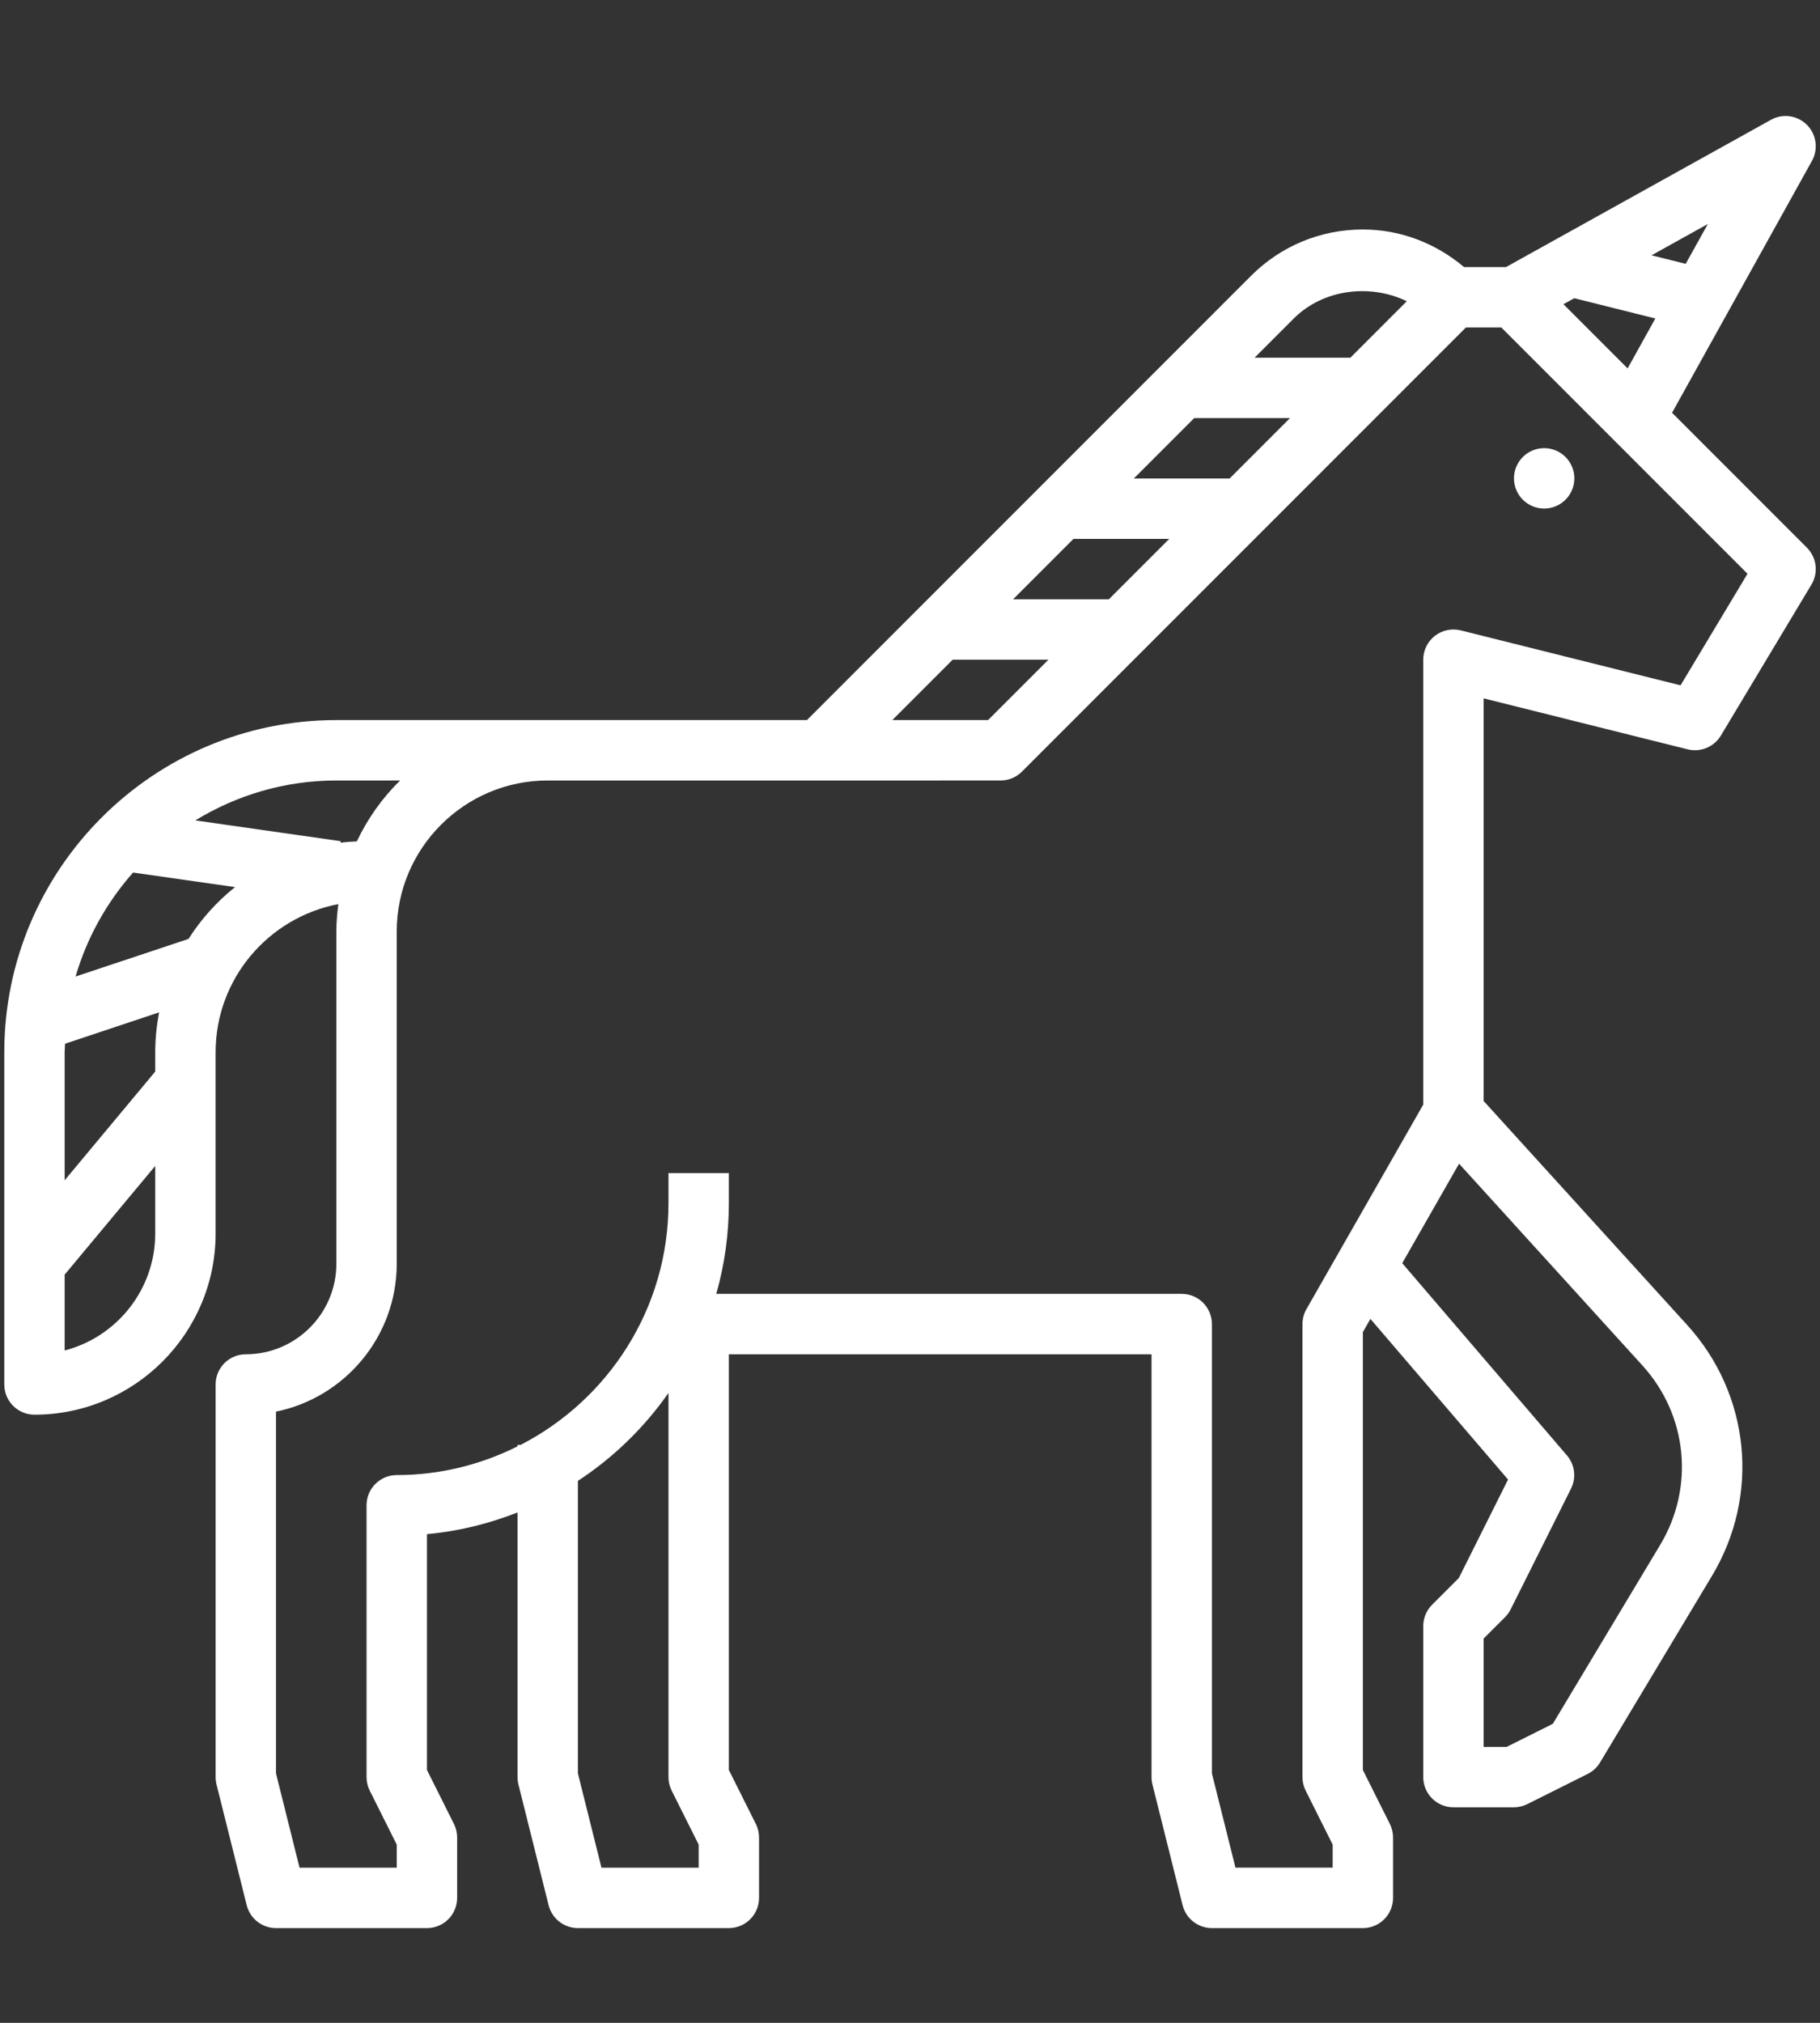 <svg xmlns="http://www.w3.org/2000/svg" xmlns:xlink="http://www.w3.org/1999/xlink" version="1.1" width="45" height="50" viewBox="0 0 45 50" xml:space="preserve">
<rect x="0" y="0" width="45" height="50" fill="#333333" stroke="none"/>
<g transform="matrix(0.064 0 0 0.064 22.5 31.237)" id="rEerDaHWnLDuqfLEXKNig"  >
<g>
		<g transform="matrix(1.333 0 0 1.333 0.007 -93.347)" id="yWdG5mh6ZReJUXx_cVwjA"  >
<path stroke="none" fill="white" transform=" translate(-350.005, -279.989)" d="M 96.25 393.75 C 125.203 393.75 148.75 370.203 148.75 341.25 L 148.75 288.75 C 148.75 267.426 164.105 249.672 184.32 245.824 C 183.984 248.43 183.75 251.055 183.75 253.75 L 183.75 350 C 183.75 364.473 171.973 376.25 157.5 376.25 C 152.66 376.25 148.75 380.172 148.75 385 L 148.75 498.75 C 148.75 499.469 148.836 500.176 149.011 500.875 L 157.761 535.875 C 158.742 539.769 162.234 542.5 166.25 542.5 L 210 542.5 C 214.84 542.5 218.75 538.578 218.75 533.75 L 218.75 516.25 C 218.75 514.894 218.433 513.547 217.832 512.34 L 210 496.684 L 210 428.356 C 219.195 427.524 227.98 425.328 236.25 422.082 L 236.25 498.75 C 236.25 499.469 236.336 500.176 236.511 500.875 L 245.261 535.875 C 246.242 539.77 249.734 542.5 253.75 542.5 L 297.5 542.5 C 302.34 542.5 306.25 538.578 306.25 533.75 L 306.25 516.25 C 306.25 514.895 305.933 513.547 305.332 512.34 L 297.5 496.684 L 297.5 376.254 L 420 376.254 L 420 498.754 C 420 499.473 420.086 500.18 420.262 500.879 L 429.012 535.879 C 429.992 539.773 433.484 542.504 437.5 542.504 L 481.25 542.504 C 486.09 542.504 490 538.582 490 533.754 L 490 516.254 C 490 514.898 489.683 513.551 489.082 512.344 L 481.25 496.688 L 481.25 369.828 L 483.437 365.996 L 523.328 412.539 L 509.058 441.074 L 501.316 448.816 C 499.668 450.449 498.75 452.679 498.75 455 L 498.75 498.75 C 498.75 503.578 502.66 507.5 507.5 507.5 L 525 507.5 C 526.355 507.5 527.703 507.183 528.91 506.582 L 546.41 497.832 C 547.898 497.089 549.14 495.933 549.996 494.507 L 582.422 440.46 C 596.43 417.116 593.535 387.89 575.23 367.749 L 516.25 302.862 L 516.25 186.202 L 575.383 200.979 C 579.11 201.905 583.024 200.28 585.008 196.991 L 611.258 153.241 C 613.325 149.792 612.782 145.393 609.946 142.55 L 570.86 103.464 L 611.407 30.48 C 613.305 27.058 612.704 22.808 609.946 20.042 C 607.18 17.277 602.919 16.675 599.516 18.581 L 522.735 61.245 L 510.571 61.245 C 502.337 54.316 492.145 50.358 481.251 50.358 C 469.001 50.358 457.485 55.128 448.833 63.788 L 320.133 192.498 L 183.753 192.498 C 130.683 192.498 87.503 235.678 87.503 288.748 L 87.503 384.998 C 87.503 389.826 91.413 393.748 96.253 393.748 z M 105 288.75 C 105 287.91 105.098 287.098 105.121 286.266 L 132.379 277.184 C 131.66 280.926 131.25 284.797 131.25 288.75 L 131.25 294.332 L 105 325.832 z M 105 375.148 L 105 353.175 L 131.25 321.675 L 131.25 341.249 C 131.25 357.522 120.086 371.245 105 375.147 z M 288.75 524.998 L 260.582 524.998 L 253.75 497.67 L 253.75 412.928 C 264.059 406.174 272.938 397.537 280 387.455 L 280 498.745 C 280 500.101 280.316 501.448 280.918 502.655 L 288.75 518.311 z M 567.43 431.451 L 536.305 483.31 L 522.934 489.998 L 516.25 489.998 L 516.25 458.618 L 522.438 452.431 C 523.102 451.767 523.665 450.997 524.082 450.158 L 541.582 415.158 C 543.157 412.009 542.692 408.228 540.391 405.548 L 492.661 349.853 L 509.13 321.029 L 562.286 379.506 C 575.364 393.904 577.423 414.776 567.431 431.451 z M 539.387 72.011 L 542.52 70.269 L 566.012 76.14 L 557.981 90.605 z M 574.813 60.312 L 564.911 57.835 L 581.231 48.769 z M 493.981 71.144 L 477.629 87.499 L 449.875 87.499 L 461.207 76.167 C 469.77 67.601 483.375 66.011 493.98 71.144 z M 407.629 157.499 L 379.875 157.499 L 397.375 139.999 L 425.129 139.999 z M 442.629 122.499 L 414.875 122.499 L 432.375 104.999 L 460.129 104.999 z M 362.371 174.999 L 390.125 174.999 L 372.625 192.499 L 344.871 192.499 z M 376.25 209.999 C 378.578 209.999 380.801 209.081 382.438 207.437 L 511.118 78.747 L 521.372 78.747 L 592.727 150.102 L 573.321 182.434 L 509.614 166.508 C 507.024 165.859 504.242 166.445 502.114 168.101 C 499.989 169.754 498.746 172.301 498.746 174.996 L 498.746 303.916 L 464.902 363.154 C 464.148 364.474 463.746 365.97 463.746 367.494 L 463.746 498.744 C 463.746 500.099 464.063 501.447 464.664 502.654 L 472.496 518.31 L 472.496 524.993 L 444.328 524.993 L 437.496 497.665 L 437.496 367.495 C 437.496 362.667 433.586 358.745 428.746 358.745 L 293.856 358.745 C 296.227 350.398 297.497 341.597 297.497 332.495 L 297.497 323.745 L 279.997 323.745 L 279.997 332.495 C 279.997 362.972 262.559 389.413 237.157 402.495 L 236.247 402.495 L 236.247 402.933 C 225.685 408.21 213.829 411.245 201.247 411.245 C 196.407 411.245 192.497 415.167 192.497 419.995 L 192.497 498.745 C 192.497 500.101 192.813 501.449 193.414 502.656 L 201.246 518.312 L 201.246 524.995 L 173.078 524.995 L 166.246 497.667 L 166.246 392.867 C 186.187 388.809 201.246 371.125 201.246 350 L 201.246 253.75 C 201.246 229.625 220.871 210 244.996 210 z M 202.22 209.999 C 197.048 215.058 192.814 221.034 189.681 227.64 C 188.079 227.71 186.497 227.824 184.931 228.015 L 184.994 227.585 L 142.873 221.566 C 154.803 214.277 168.768 210 183.748 210 z M 124.833 236.671 L 154.38 240.89 C 149.095 245.109 144.544 250.183 140.896 255.898 L 108.169 266.8 C 111.462 255.499 117.232 245.261 124.833 236.671 z" stroke-linecap="round" />
</g>
		<g transform="matrix(1.333 0 0 1.333 245 -303.333)" id="p38rMoR6sqpVA2lec4drq"  >
<path stroke="none" fill="white" transform=" translate(-533.75, -122.5)" d="M 542.5 122.5 C 542.5 127.332 538.582 131.25 533.75 131.25 C 528.918 131.25 525 127.332 525 122.5 C 525 117.668 528.918 113.75 533.75 113.75 C 538.582 113.75 542.5 117.668 542.5 122.5" stroke-linecap="round" />
</g>
</g>
</g>
</svg>